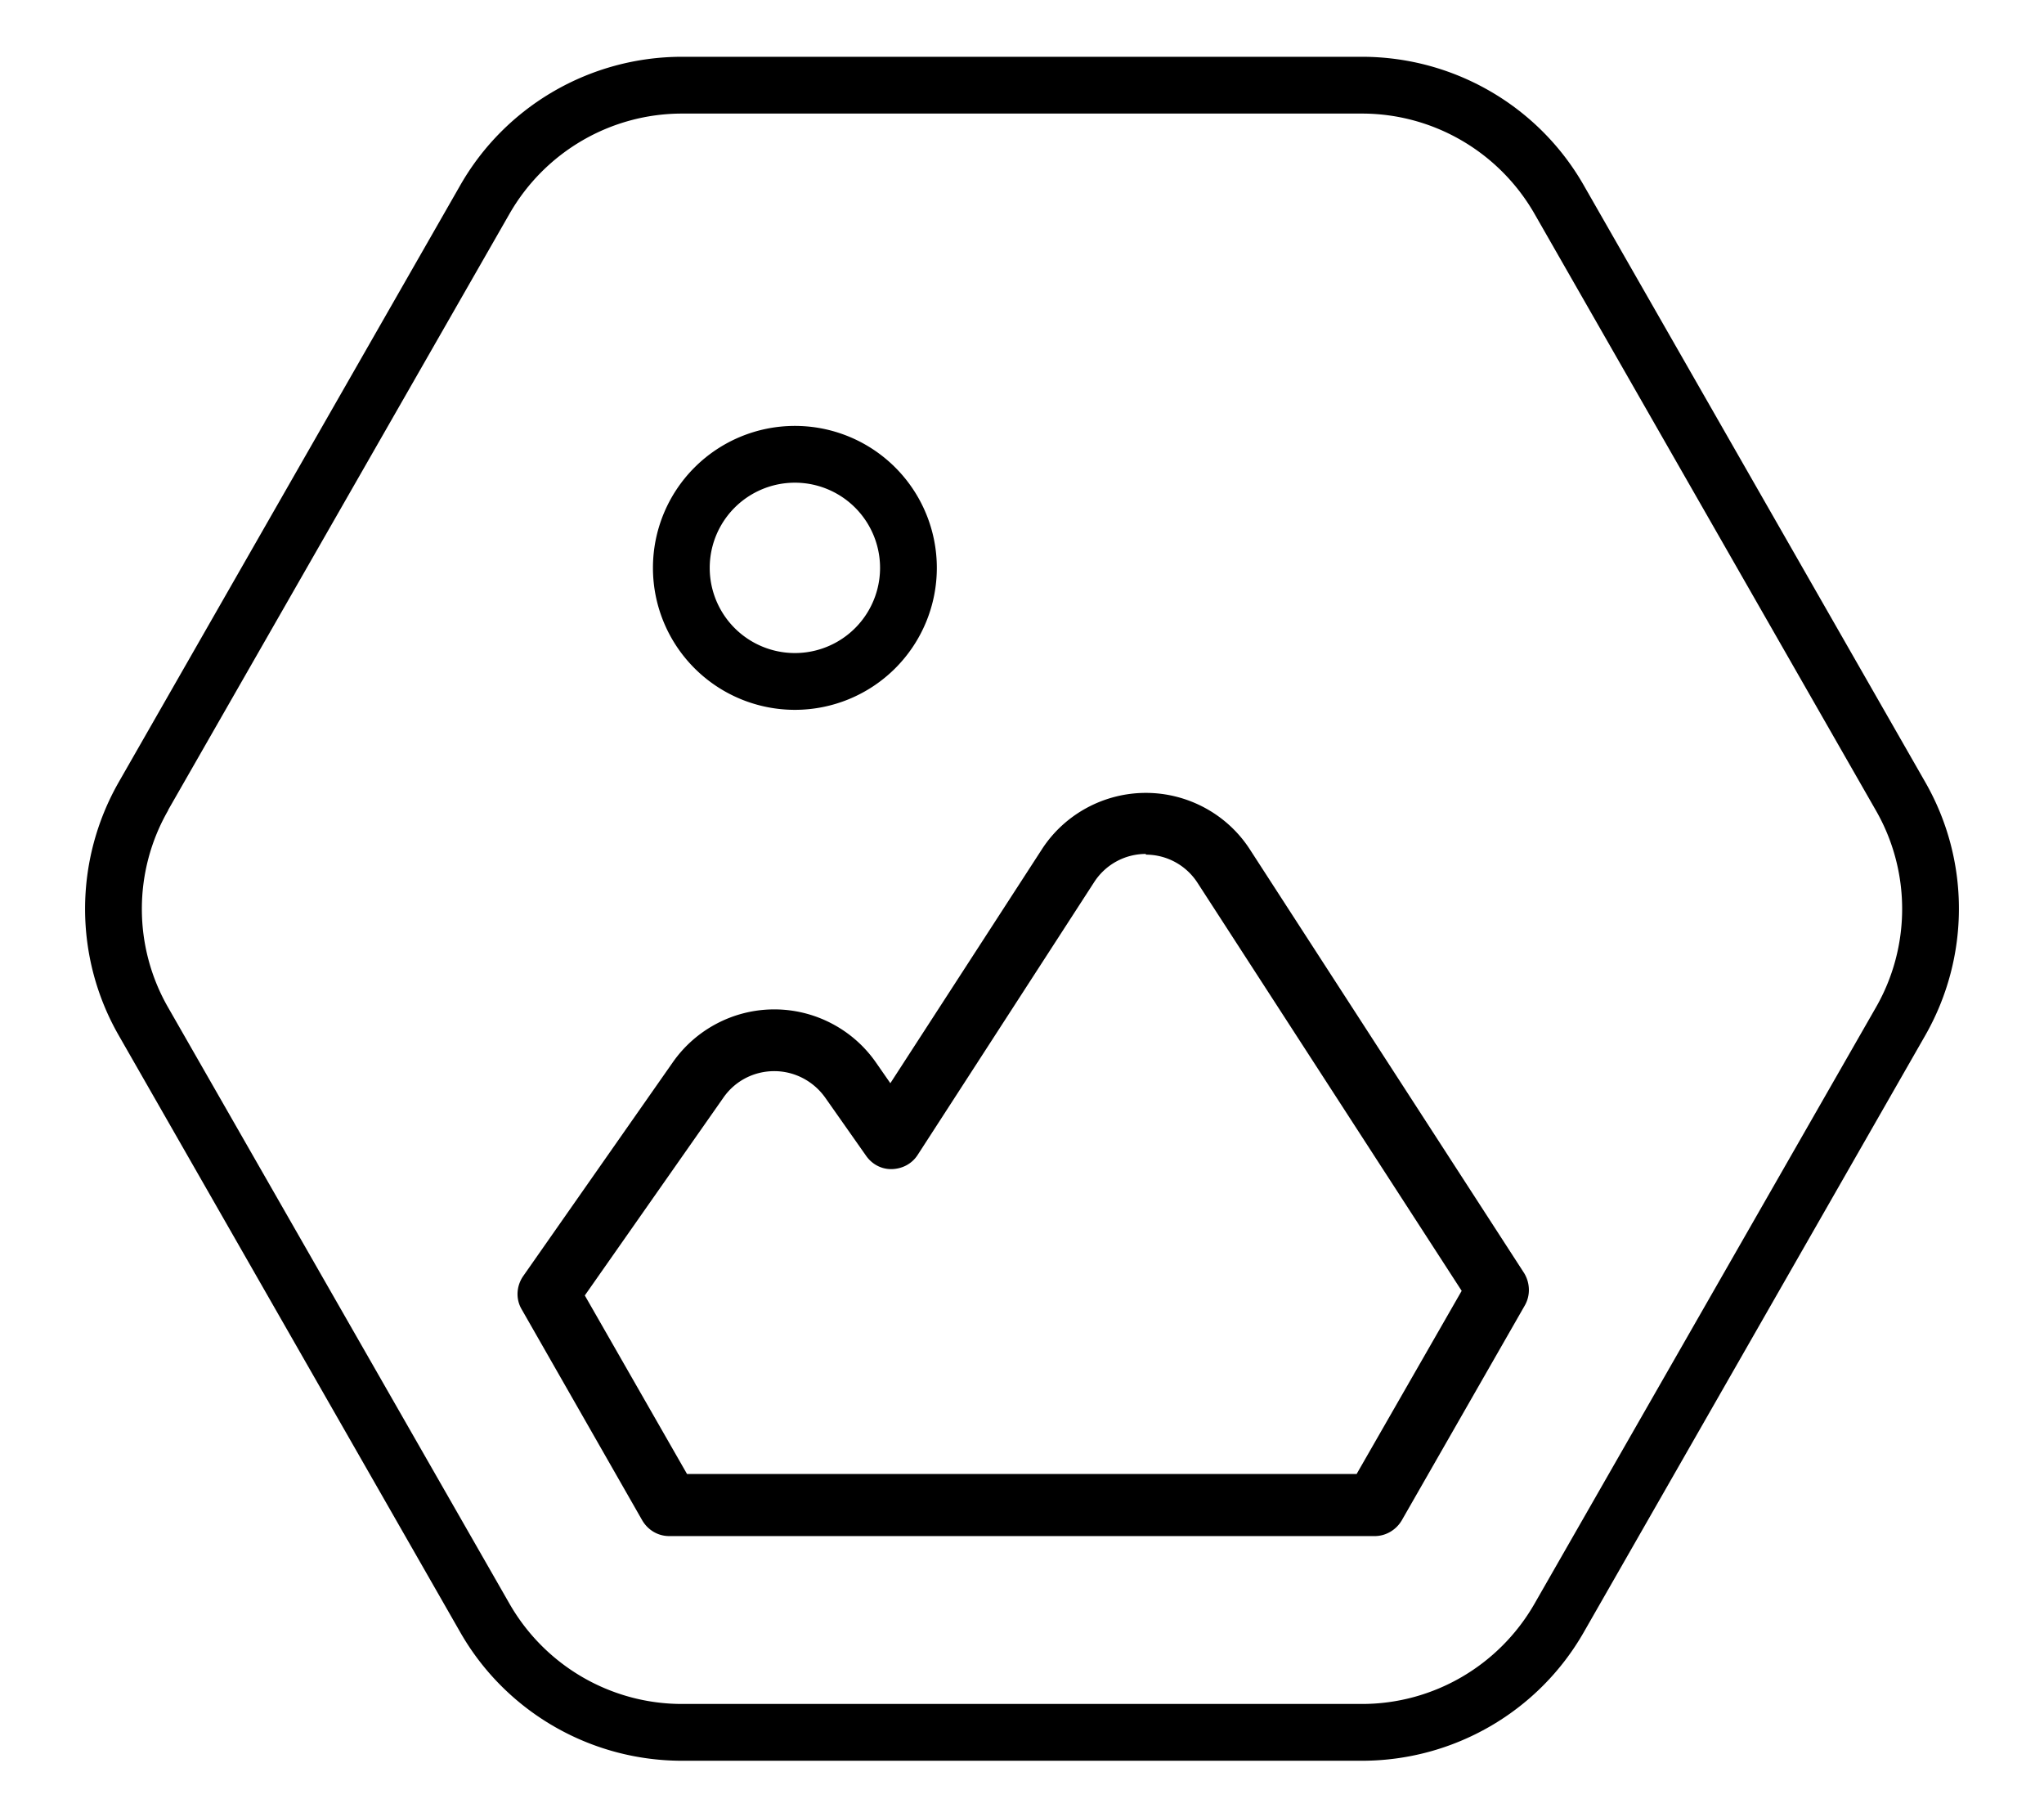 <svg fill="currentColor" xmlns="http://www.w3.org/2000/svg" viewBox="0 0 576 512"><!--! Font Awesome Pro 7.0.1 by @fontawesome - https://fontawesome.com License - https://fontawesome.com/license (Commercial License) Copyright 2025 Fonticons, Inc. --><path fill="currentColor" d="M47.4 228.2L143.6 60.2c10-17.4 28.5-28.2 48.6-28.2l191.6 0c20.1 0 38.6 10.8 48.6 28.2l96.2 168.1c9.9 17.2 9.9 38.4 0 55.6L432.4 451.9c-10 17.4-28.5 28.2-48.6 28.2l-191.6 0c-20.1 0-38.6-10.8-48.6-28.2L47.4 283.9c-9.9-17.2-9.9-38.4 0-55.6zm-13.9-7.9c-12.7 22.2-12.7 49.4 0 71.5l96.2 168.1c12.8 22.4 36.7 36.2 62.5 36.2l191.6 0c25.8 0 49.7-13.8 62.5-36.2l96.2-168.1c12.7-22.2 12.7-49.4 0-71.5L446.3 52.2C433.5 29.8 409.6 16 383.8 16L192.2 16c-25.8 0-49.7 13.8-62.5 36.2L33.5 220.3zm289.4 20.5c5.9 0 11.4 3 14.6 8l74.4 114.9-29.6 51.6-188.7 0-28.8-50.3 39.1-55.8c3.3-4.7 8.6-7.4 14.3-7.4s11 2.8 14.3 7.4l11.6 16.5c1.7 2.4 4.4 3.8 7.3 3.7s5.6-1.5 7.2-4l49.7-76.8c3.2-5 8.7-8 14.6-8zm-29.3-1.5l-42.7 65.9-4.1-5.9c-6.5-9.3-17.2-14.9-28.6-14.9s-22.1 5.6-28.6 14.9l-42.2 60.3c-1.9 2.8-2.1 6.4-.4 9.3l34 59.5c1.6 2.7 4.4 4.4 7.6 4.4l198.8 0c3.1 0 6-1.7 7.6-4.4l34.7-60.6c1.6-2.8 1.5-6.3-.2-9.1L352.2 239.3c-6.4-9.9-17.5-15.9-29.3-15.9s-22.9 6-29.3 15.9zM248 160a24 24 0 1 1 -48 0 24 24 0 1 1 48 0zm-24-40a40 40 0 1 0 0 80 40 40 0 1 0 0-80z"/></svg>